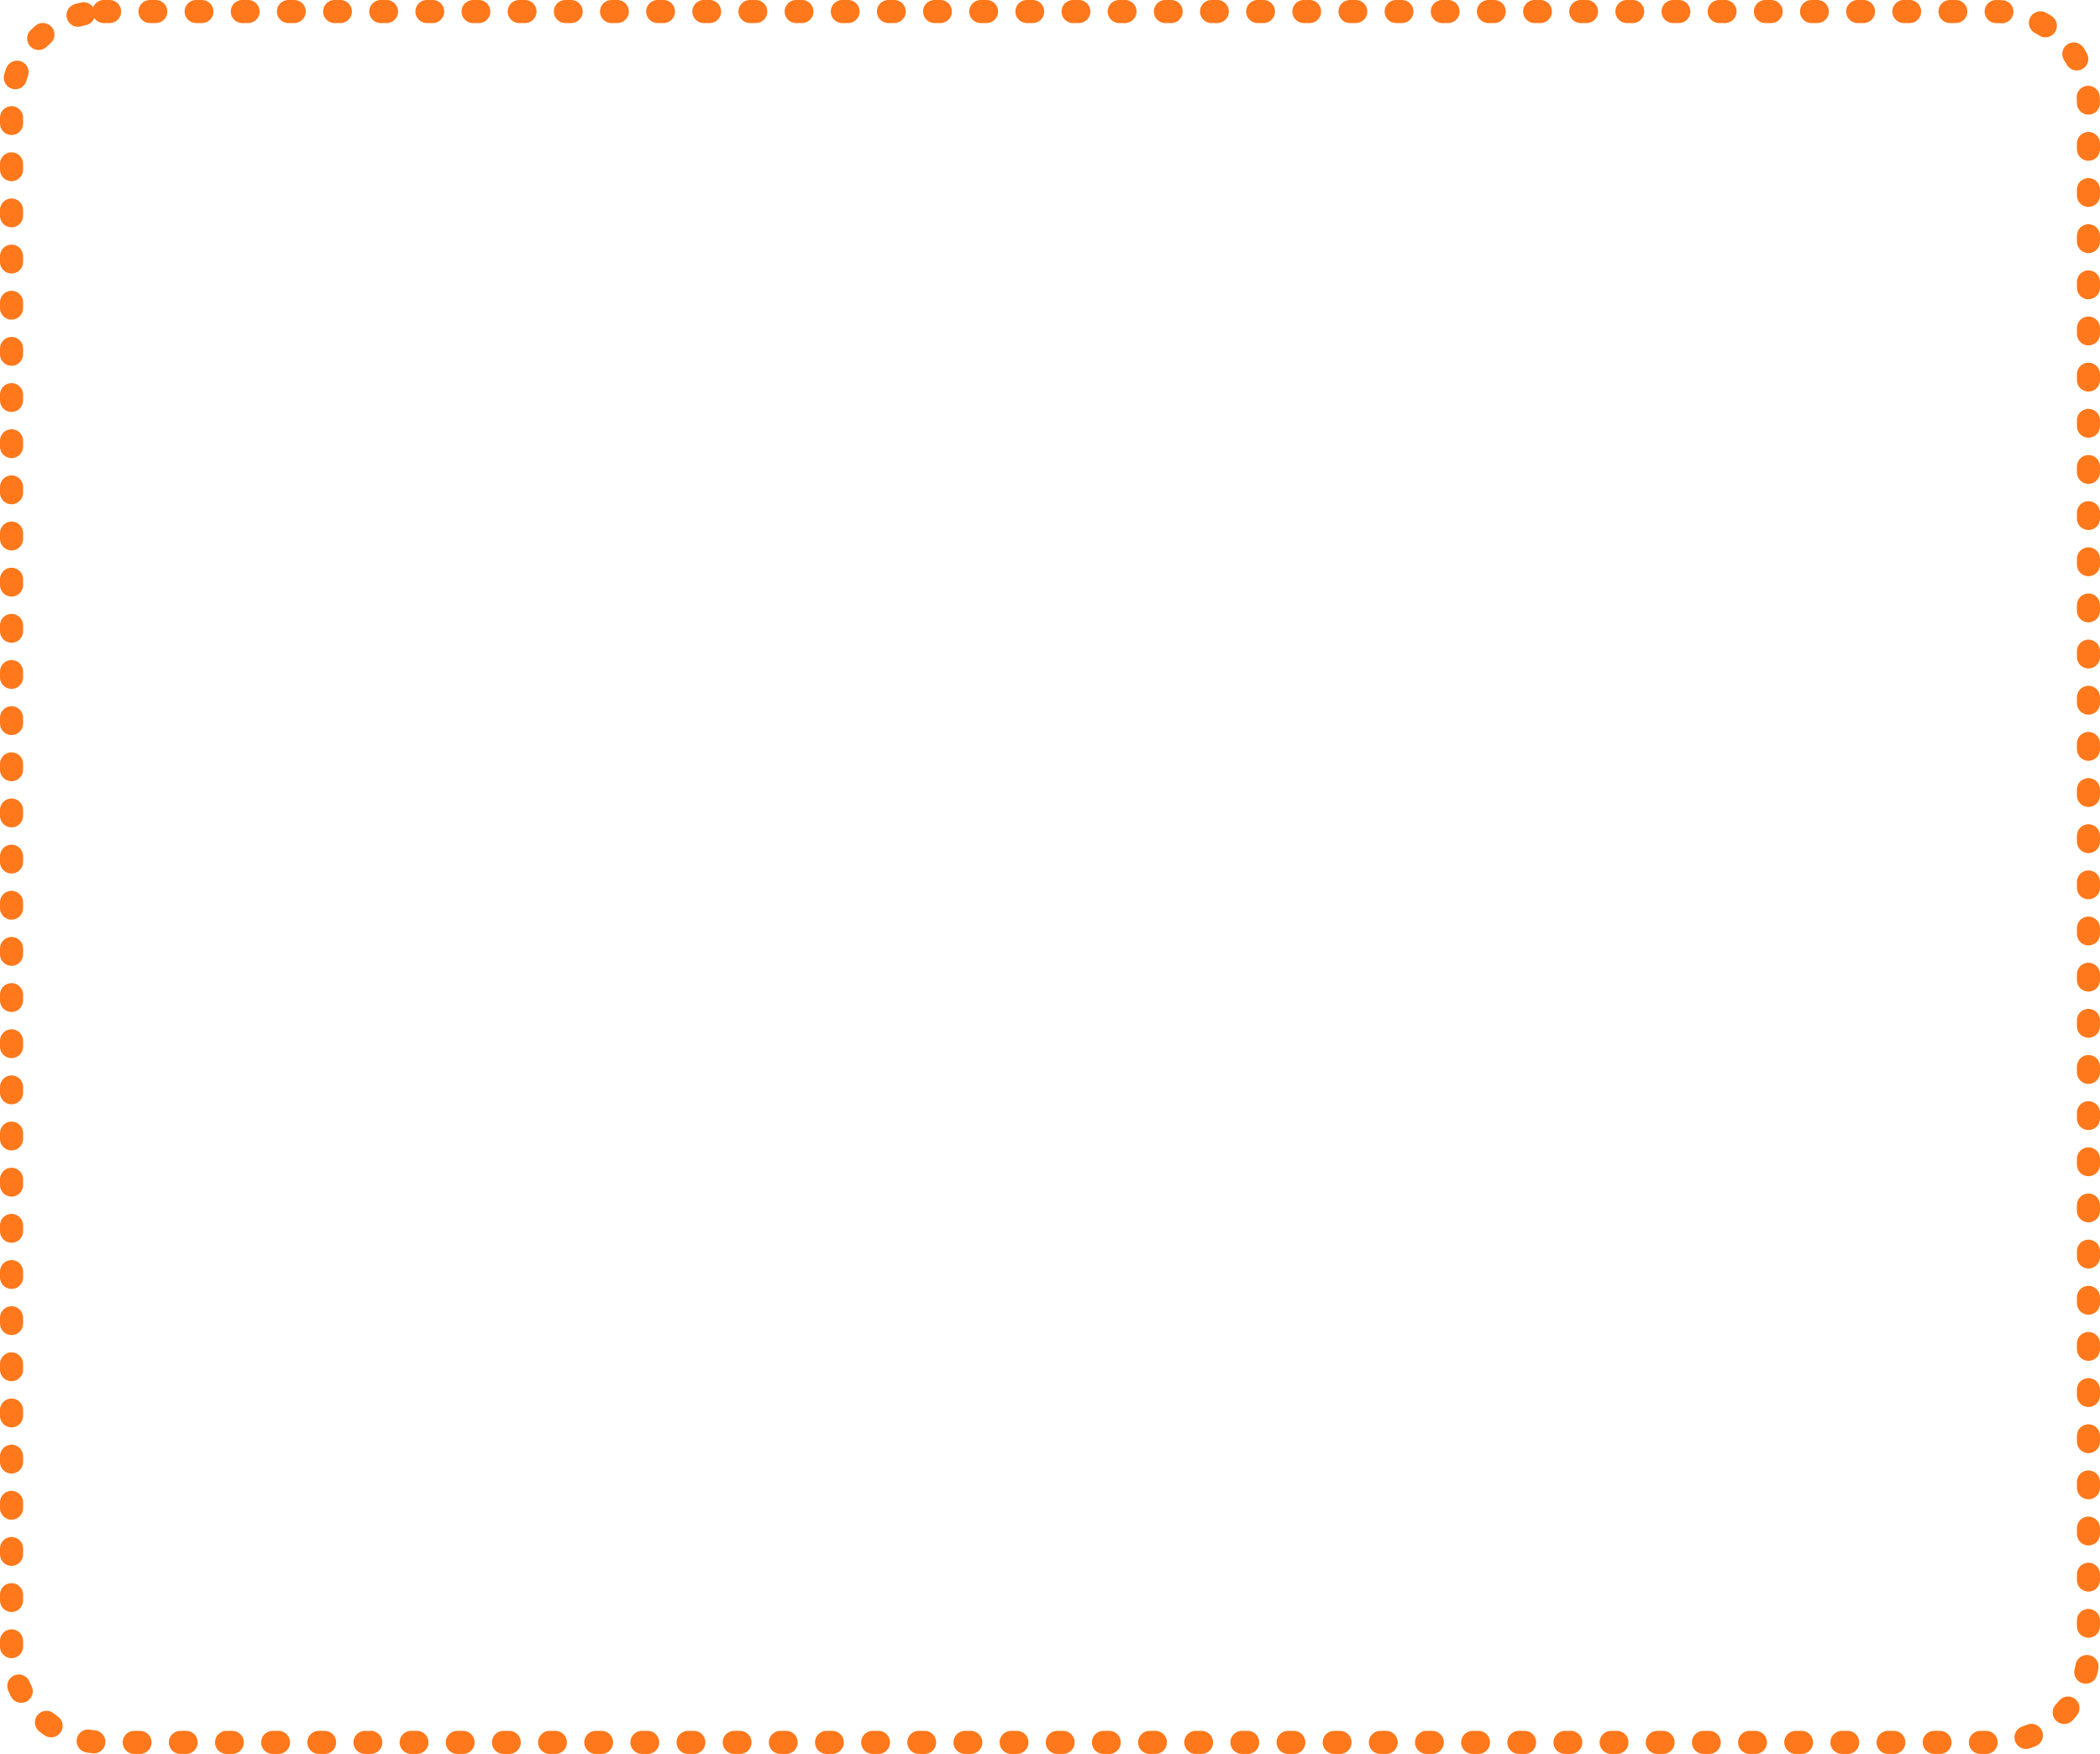<?xml version="1.0" encoding="UTF-8"?>
<svg width="364px" height="304px" viewBox="0 0 364 304" version="1.1" xmlns="http://www.w3.org/2000/svg" xmlns:xlink="http://www.w3.org/1999/xlink">
    <!-- Generator: Sketch 50 (54983) - http://www.bohemiancoding.com/sketch -->
    <title>Wireless1_Small_Rec_1</title>
    <desc>Created with Sketch.</desc>
    <defs></defs>
    <g id="Page-2" stroke="none" stroke-width="1" fill="none" fill-rule="evenodd" stroke-dasharray="1,7" stroke-linecap="round">
        <path d="M18,2 L346,2 C354.837,2 362,9.163 362,18 L362,286 C362,294.837 354.837,302 346,302 L18,302 C9.163,302 2,294.837 2,286 L2,18 C2,9.163 9.163,2 18,2 Z" id="Wireless1_Small_Rec_1" stroke="#FF781B" stroke-width="4"></path>
    </g>
</svg>